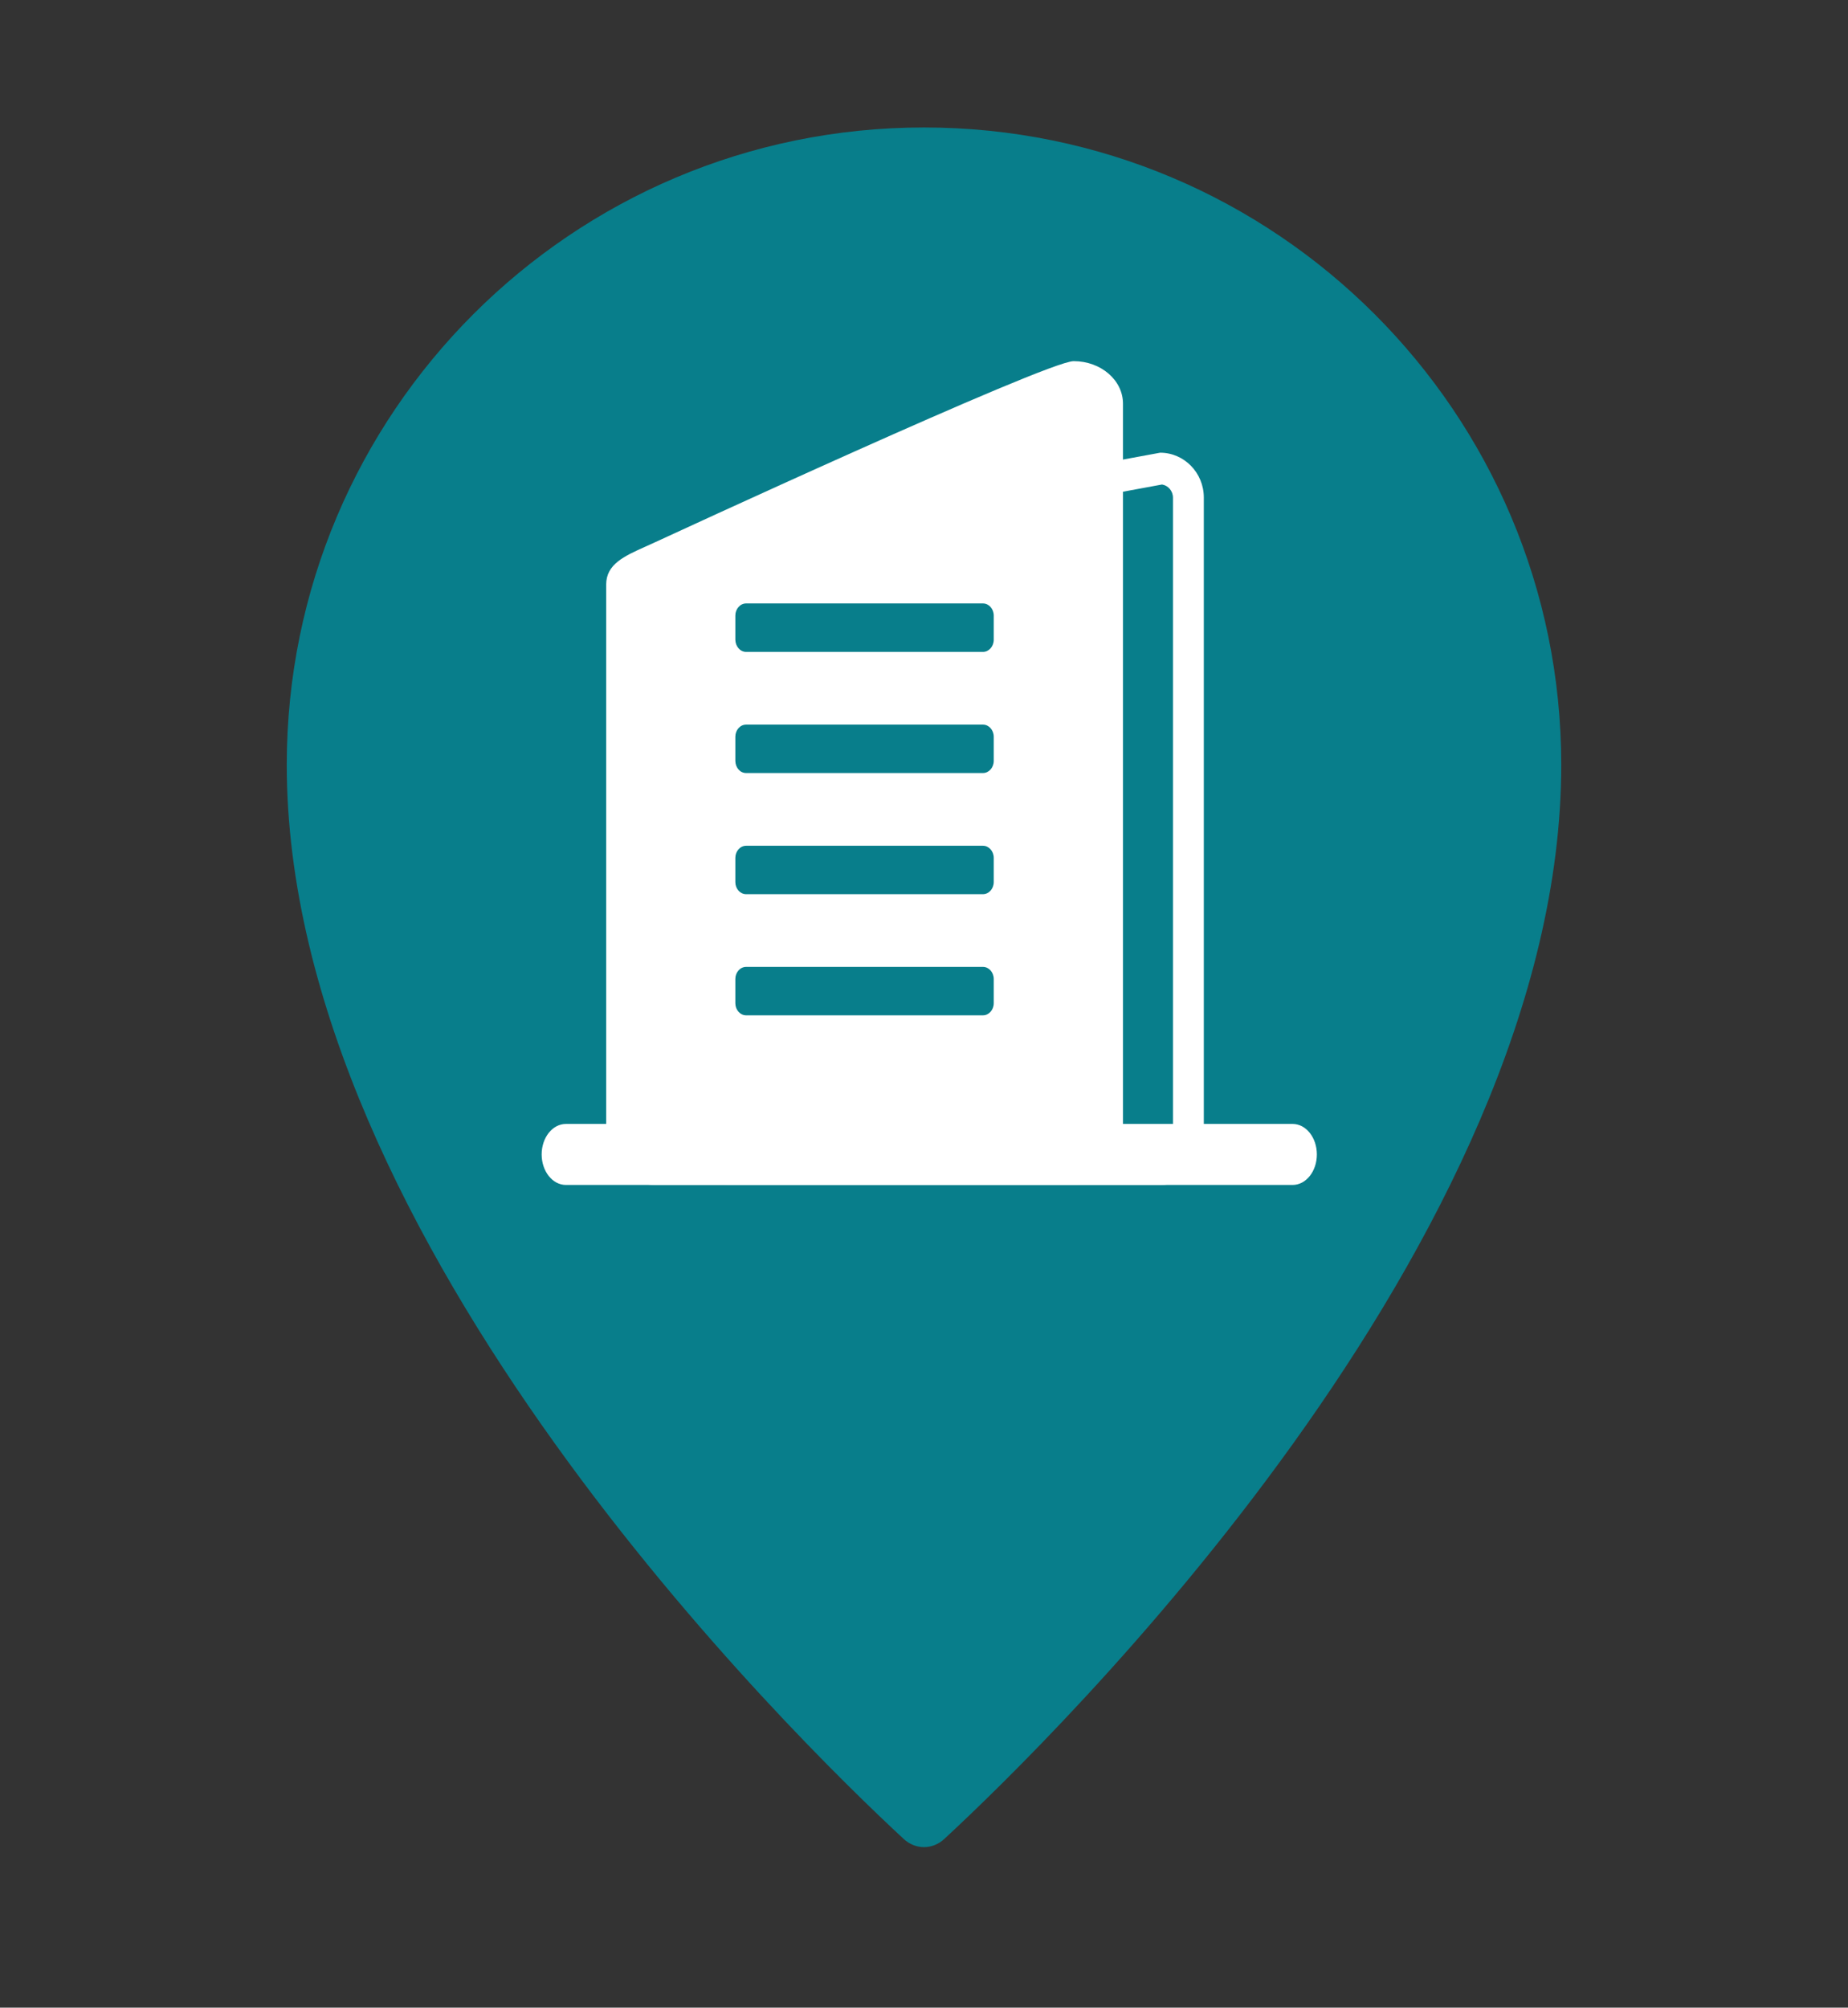 <svg width="58" height="63" viewBox="0 0 58 63" fill="none" xmlns="http://www.w3.org/2000/svg">
<rect x="0" y="0" width="58" height="63" fill="#333333" stroke="none"/>
<path d="M49 24C49 38.968 33.048 54.547 29.637 57.707C29.269 58.048 28.731 58.048 28.363 57.707C24.952 54.547 9 38.968 9 24C9 12.954 17.954 4 29 4C40.046 4 49 12.954 49 24Z" fill="#087E8B"/>
<path d="M17.762 37.184H40.568C40.987 37.184 41.33 36.759 41.33 36.226C41.33 35.7 40.992 35.269 40.568 35.269H17.762C17.338 35.269 17 35.7 17 36.226C17 36.752 17.338 37.184 17.762 37.184Z" fill="white"/>
<path d="M36.47 15.204C36.664 15.234 36.814 15.408 36.814 15.617V35.782C36.814 36.011 36.635 36.195 36.412 36.195H22.933C22.71 36.195 22.531 36.011 22.531 35.782V18.096C22.531 17.868 22.71 17.684 22.933 17.684H23.02L23.108 17.669L36.47 15.204ZM36.412 14.206L22.933 16.69C22.173 16.69 21.562 17.321 21.562 18.096V35.778C21.562 36.558 22.178 37.184 22.933 37.184H36.412C37.172 37.184 37.782 36.553 37.782 35.778V15.612C37.782 14.837 37.167 14.206 36.412 14.206Z" fill="white"/>
<path fill-rule="evenodd" clip-rule="evenodd" d="M20.579 37.184H33.692C34.554 37.184 35.245 36.583 35.245 35.846V12.676C35.251 11.934 34.554 11.333 33.697 11.333C32.841 11.333 20.579 17.007 20.579 17.007C20.472 17.057 20.367 17.104 20.264 17.15C19.588 17.453 19.025 17.705 19.025 18.345V35.841C19.025 36.583 19.722 37.184 20.579 37.184ZM23.417 20.457H30.85C31.036 20.457 31.189 20.285 31.189 20.076V19.316C31.189 19.107 31.036 18.936 30.85 18.936H23.417C23.231 18.936 23.079 19.107 23.079 19.316V20.076C23.083 20.285 23.231 20.457 23.417 20.457ZM30.85 24.258H23.417C23.231 24.258 23.083 24.092 23.079 23.878V23.118C23.079 22.909 23.231 22.738 23.417 22.738H30.85C31.036 22.738 31.189 22.909 31.189 23.118V23.878C31.189 24.087 31.036 24.258 30.85 24.258ZM23.417 31.861H30.85C31.036 31.861 31.189 31.69 31.189 31.481V30.721C31.189 30.512 31.036 30.341 30.85 30.341H23.417C23.231 30.341 23.079 30.512 23.079 30.721V31.481C23.079 31.69 23.231 31.861 23.417 31.861ZM30.85 28.06H23.417C23.231 28.06 23.079 27.889 23.079 27.68V26.92C23.079 26.711 23.231 26.54 23.417 26.54H30.85C31.036 26.54 31.189 26.711 31.189 26.92V27.68C31.189 27.889 31.036 28.06 30.85 28.06Z" fill="white"/>
</svg>
